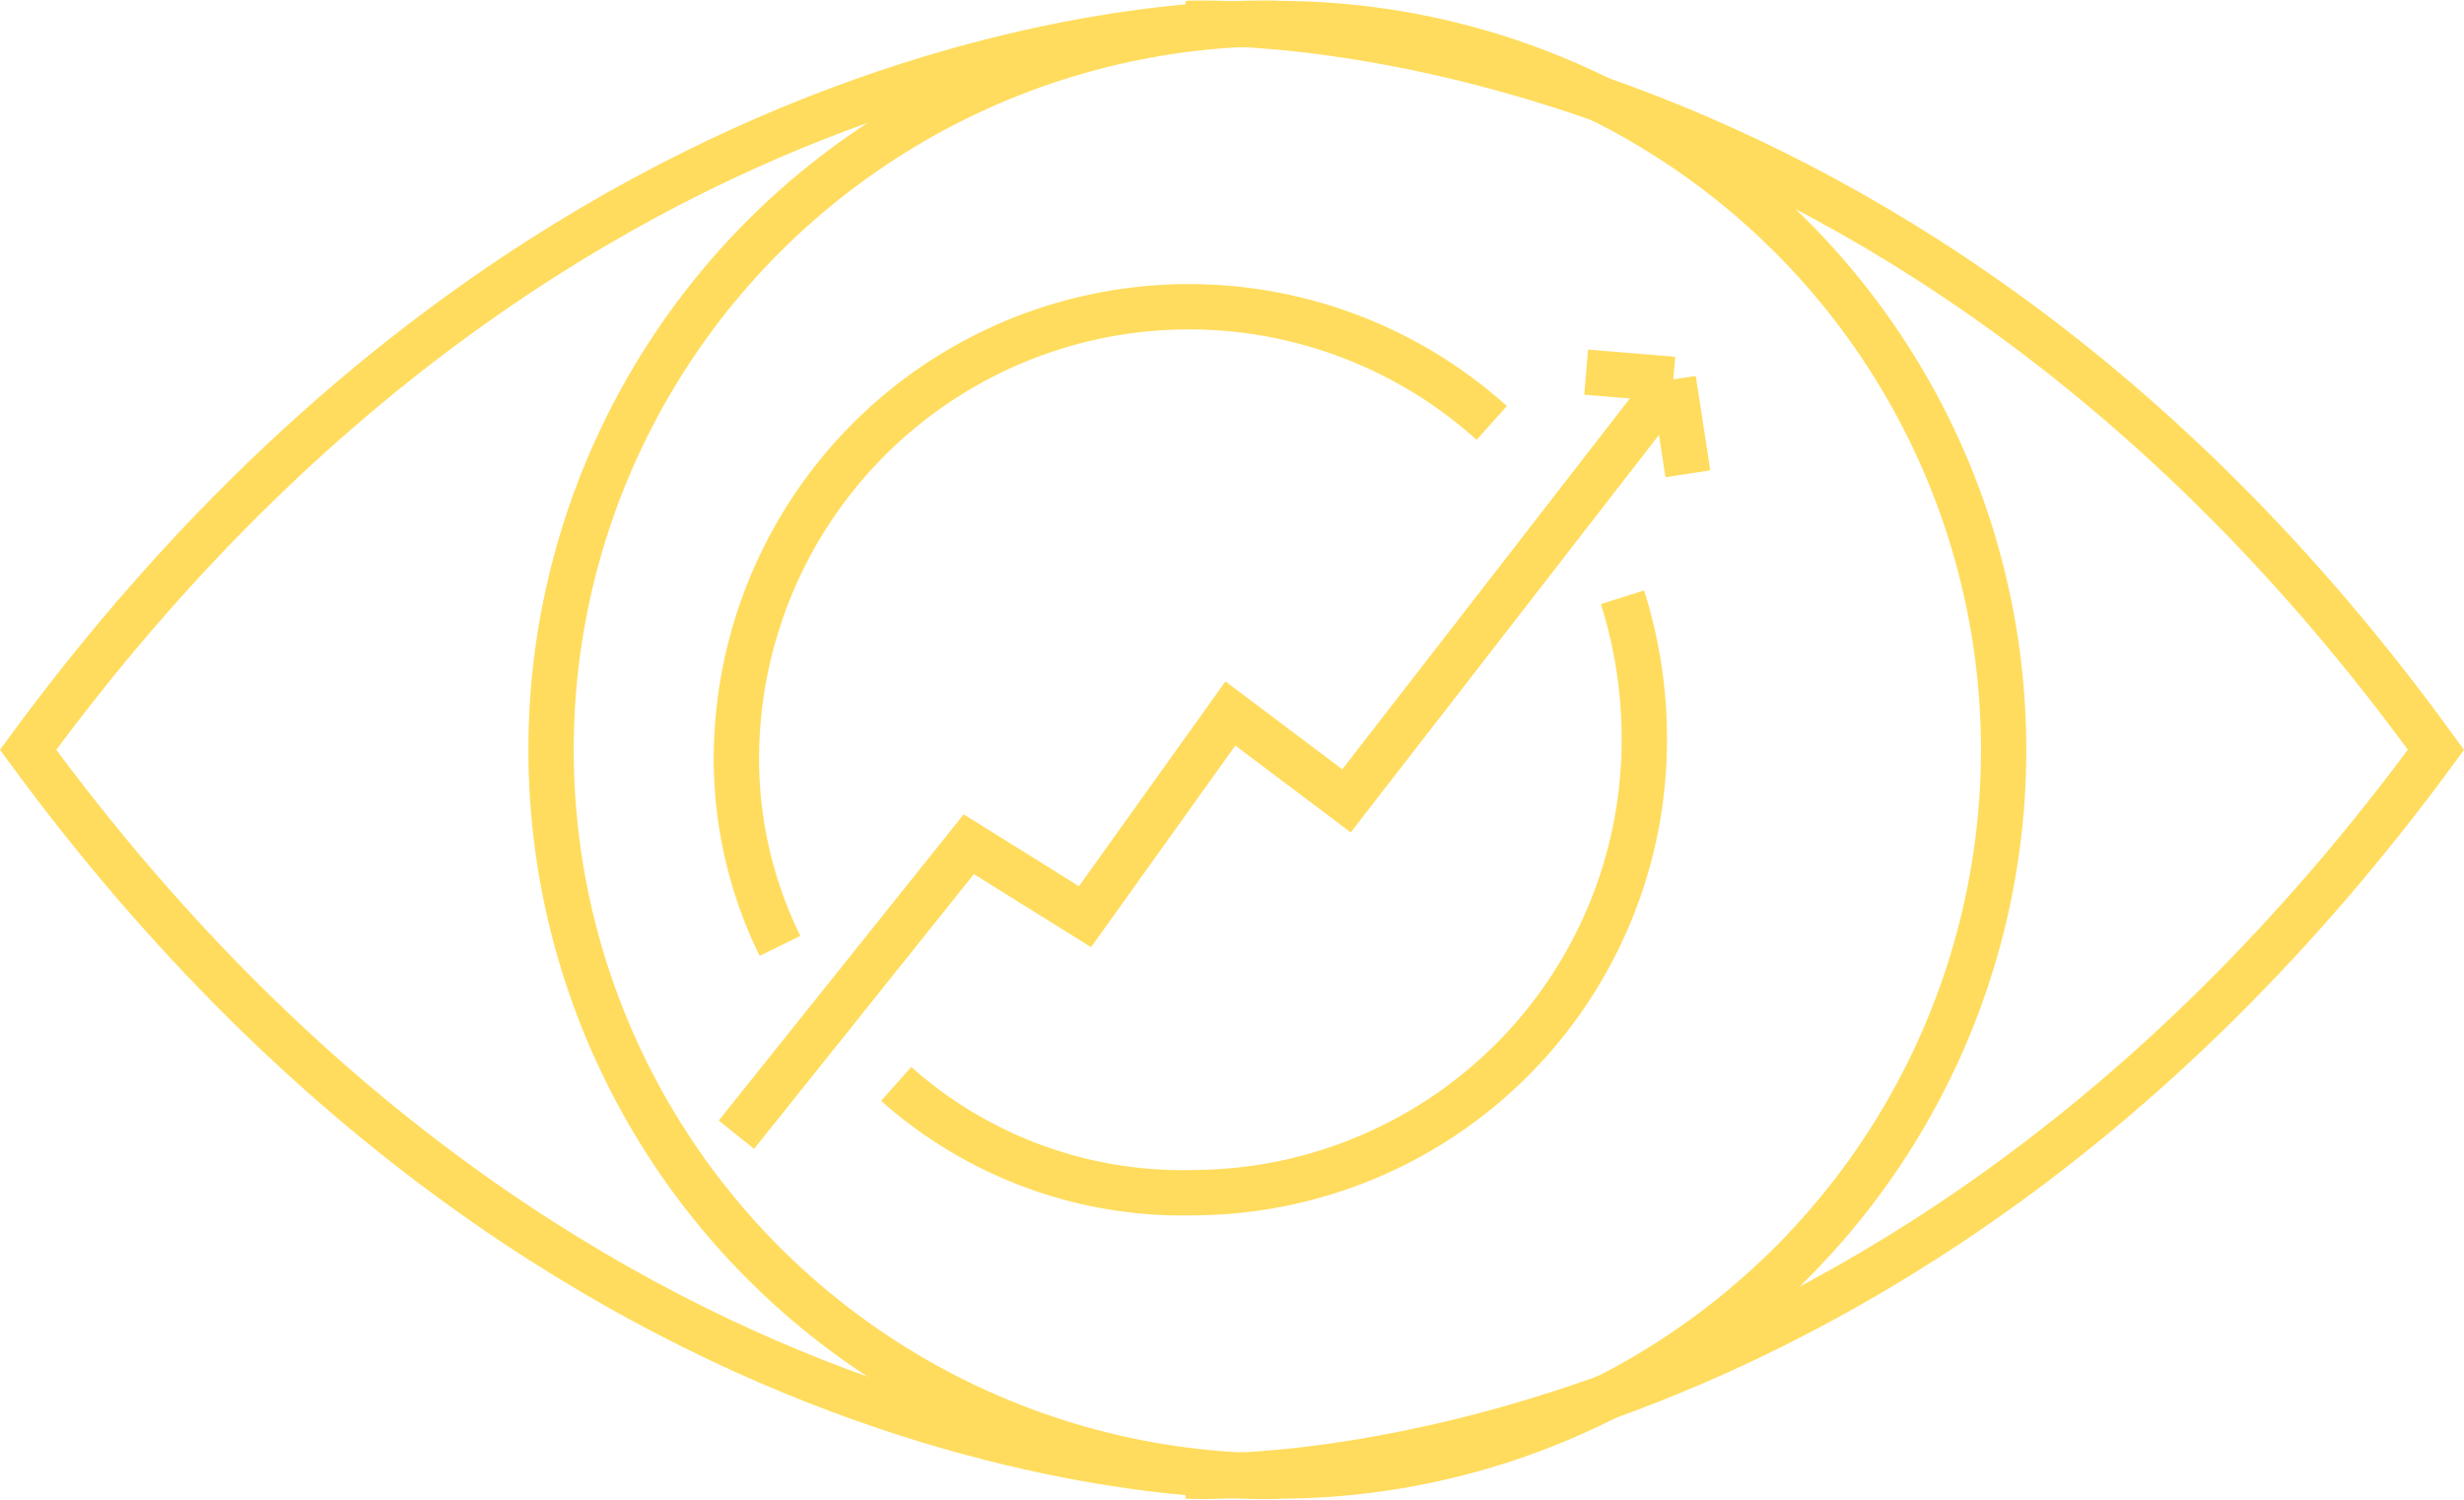 <svg xmlns="http://www.w3.org/2000/svg" viewBox="0 0 54.369 33.091">
    <defs>
        <style>
            .cls-1{fill:none;stroke:#ffdc5d;stroke-miterlimit:10}
        </style>
    </defs>
    <g id="btn_diagnostico" transform="translate(-1062.98 -36.487)">
        <ellipse id="Ellipse_1" cx="16.026" cy="16.026" class="cls-1" data-name="Ellipse 1" rx="16.026" ry="16.026" transform="translate(1075.139 37.006)"/>
        <path id="Path_46" d="M28.267 6.964A9.986 9.986 0 0 0 11.6 14.336a9.35 9.35 0 0 0 .962 4.167" class="cls-1" data-name="Path 46" transform="translate(1067.629 38.856)"/>
        <path id="Path_47" d="M13.8 19.138a9.5 9.5 0 0 0 6.571 2.4 9.986 9.986 0 0 0 9.936-9.936 10.333 10.333 0 0 0-.481-3.202" class="cls-1" data-name="Path 47" transform="translate(1068.955 41.267)"/>
        <path id="Path_48" d="M11.6 22.067l5.128-6.41 2.564 1.6 3.208-4.485 2.562 1.928 7.212-9.3" class="cls-1" data-name="Path 48" transform="translate(1067.629 39.459)"/>
        <path id="Line_7" d="M0 0l1.923.16" class="cls-1" data-name="Line 7" transform="translate(1097.979 44.699)"/>
        <path id="Line_8" d="M0 0l.321 2.083" class="cls-1" data-name="Line 8" transform="translate(1099.903 44.859)"/>
        <path id="Path_49" d="M28.165 32.555S12.94 33.356.6 16.529C12.94-.3 28.165.5 28.165.5" class="cls-1" data-name="Path 49" transform="translate(1063 36.504)"/>
        <path id="Path_50" d="M17.8 32.555s15.225.8 27.565-16.026C33.185-.3 17.8.5 17.8.5" class="cls-1" data-name="Path 50" transform="translate(1071.365 36.504)"/>
    </g>
</svg>
